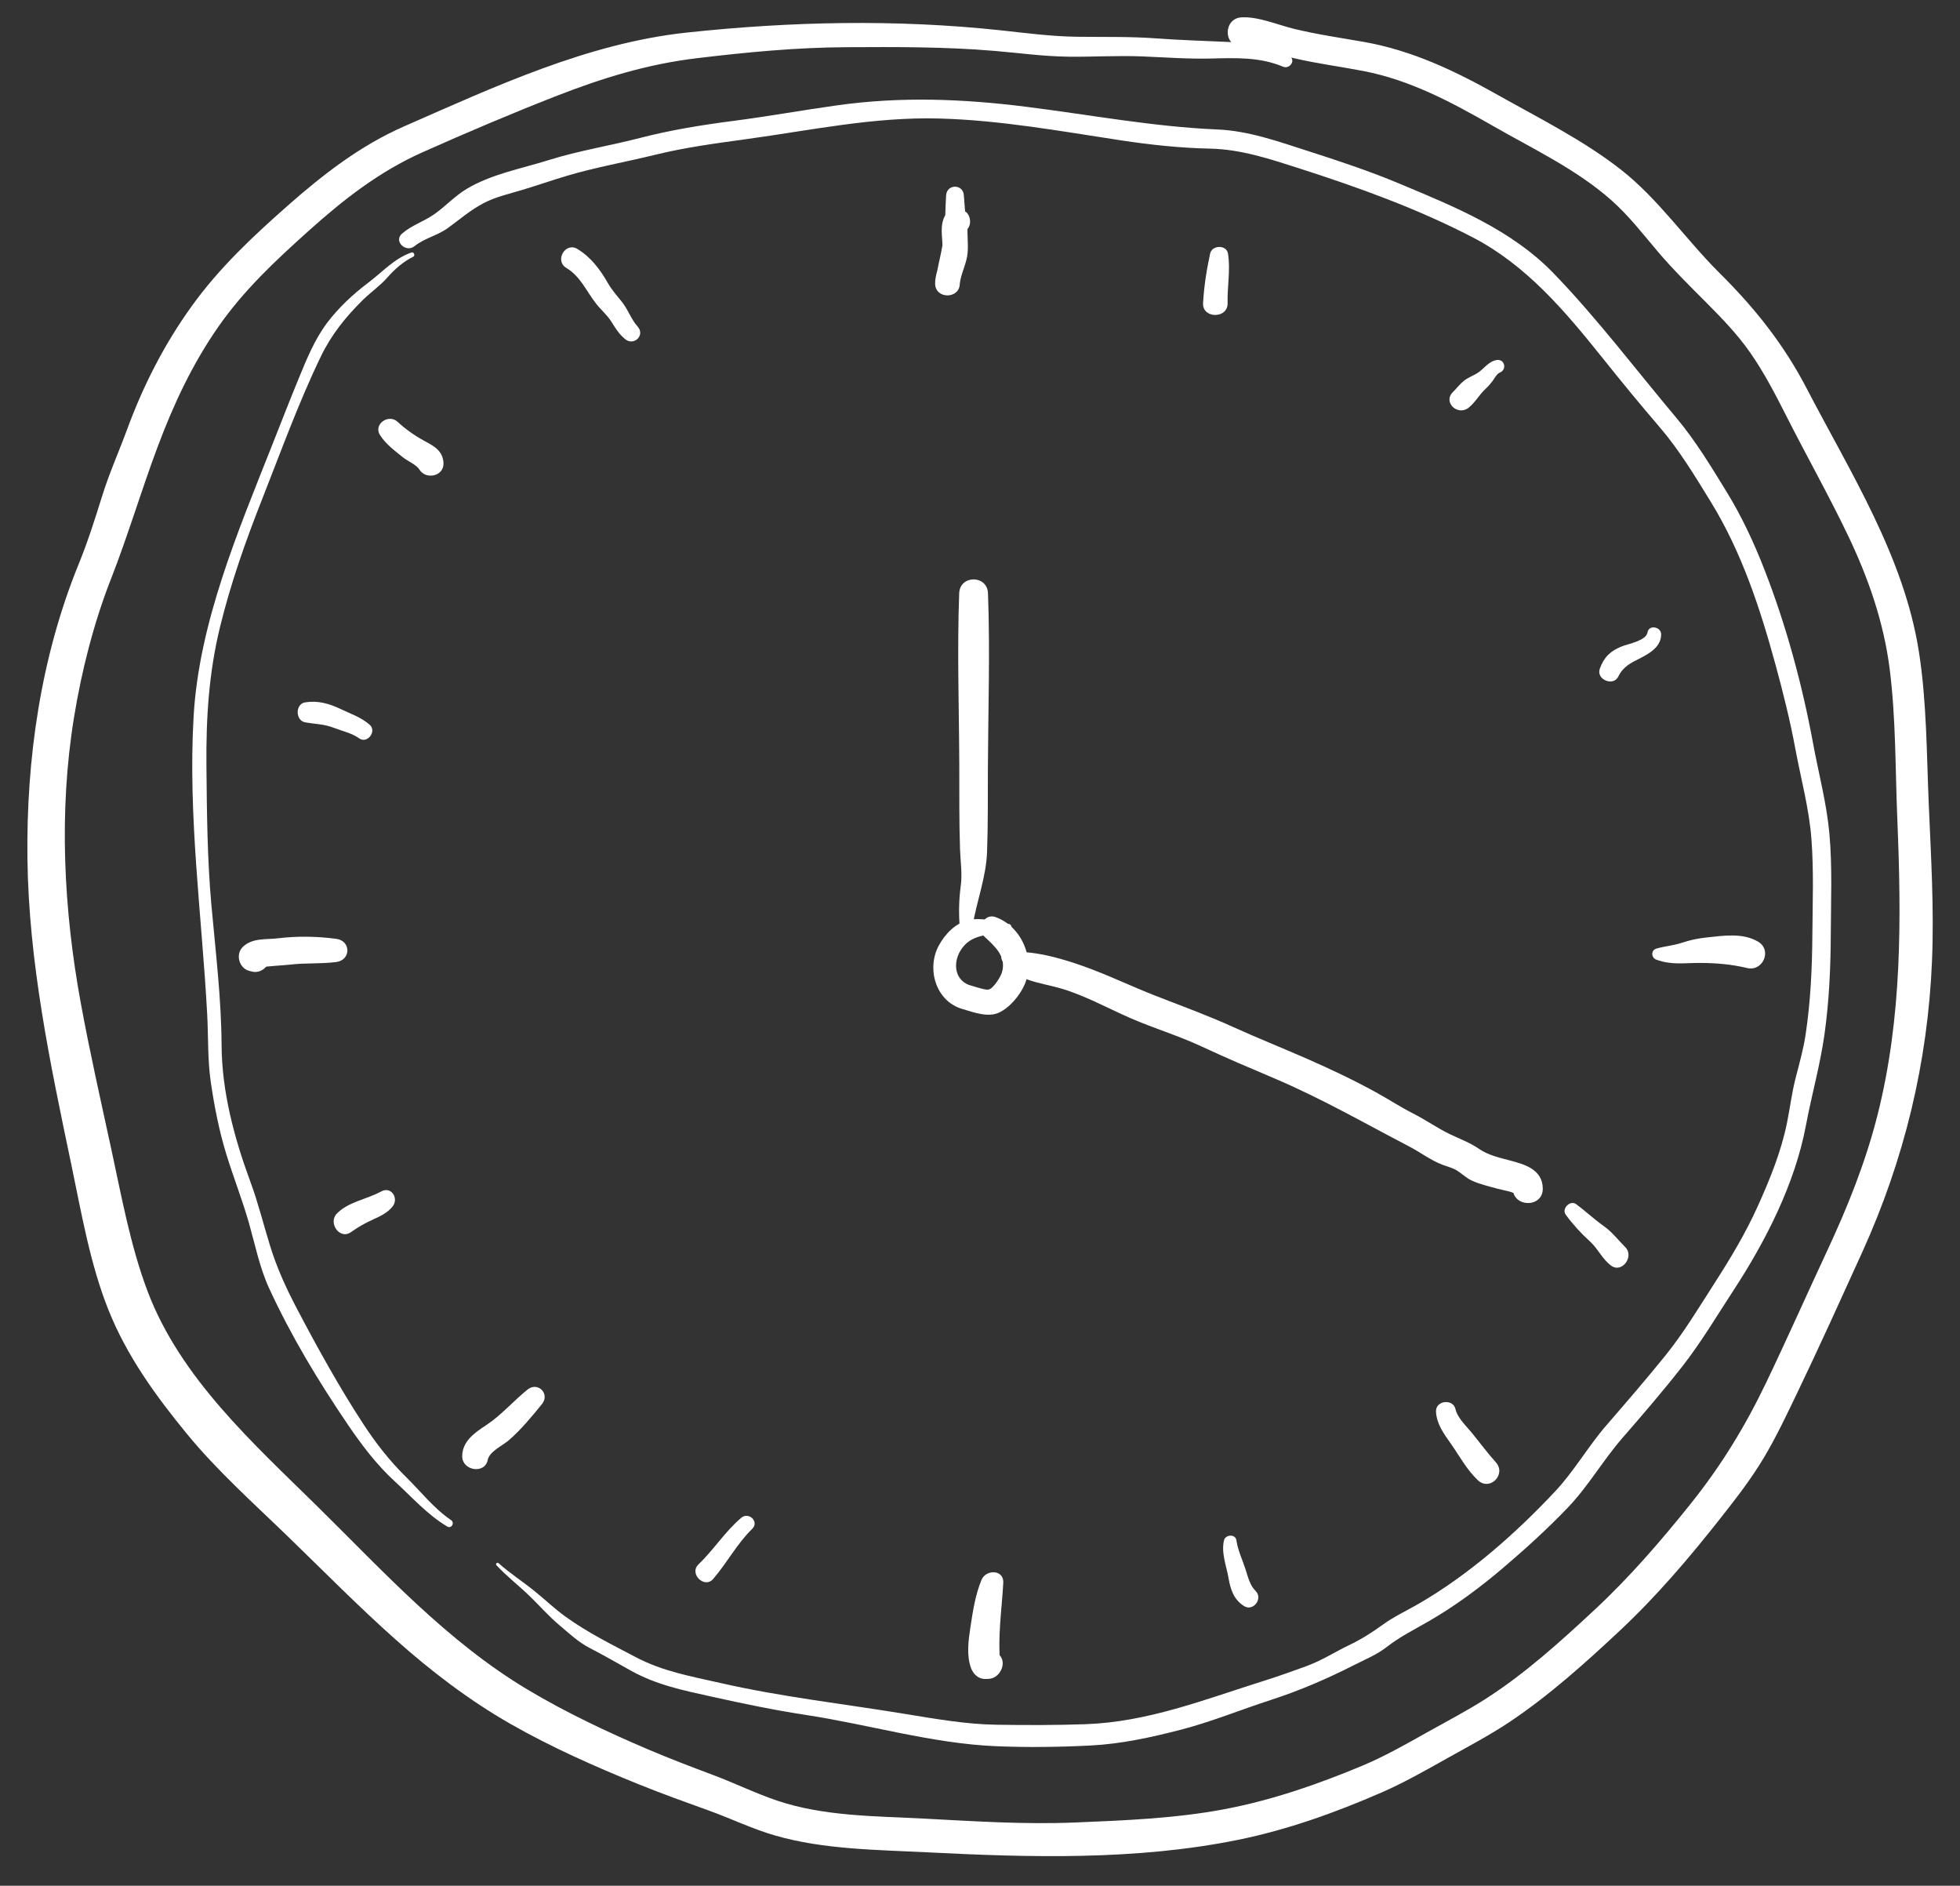 <svg version="1.1" xmlns="http://www.w3.org/2000/svg" xmlns:xlink="http://www.w3.org/1999/xlink" x="0px" y="0px" width="682px"
	 height="656px" viewBox="0 0 682 656" enable-background="new 0 0 682 656" xml:space="preserve">
<rect x="0" y="0" width="682" height="656" fill="#333333" stroke="none"/>
<g id="Layer_2" display="none">
	<rect x="-236" y="-220" display="inline" stroke="#FFFFFF" width="1166" height="1100"/>
</g>
<g id="Layer_1">
	<g>
		<defs>
			<rect id="SVGID_1_" x="-156.5" y="-180.5" width="1000" height="1000"/>
		</defs>
		<clipPath id="SVGID_2_">
			<use xlink:href="#SVGID_1_"  overflow="visible"/>
		</clipPath>
		<path clip-path="url(#SVGID_2_)" fill="#FFFFFF" d="M448.563,19.469c-6.543-3.273-13.564-4.523-20.832-4.86
			c-8.542-0.396-17.027-0.634-25.563-1.265c-9.15-0.676-18.279-0.425-27.444-0.552c-9.011-0.126-17.787-1.31-26.728-2.266
			c-36.275-3.876-72.914-3.075-109.111,0.812c-34.404,3.695-66.789,18.829-98.191,32.579c-15.305,6.701-28.228,16.733-40.688,27.72
			C87.81,82.393,76.278,93.213,66.733,106.466c-9.518,13.214-16.81,27.472-22.434,42.733c-2.892,7.848-6.321,15.493-8.801,23.49
			c-2.471,7.969-4.988,15.853-8.139,23.586C14.186,228.609,9.116,263.924,9.547,298.68c0.447,36.026,7.864,71.132,15.228,106.249
			c3.539,16.88,6.54,34.689,12.961,50.757c6.38,15.961,16.35,29.765,27.189,42.979c10.721,13.073,23.192,24.156,35.3,35.883
			c12.409,12.018,24.531,24.336,37.443,35.821c12.427,11.057,25.538,21.095,40,29.354c14.269,8.148,29.336,14.809,44.551,20.97
			c8.099,3.28,16.3,6.21,24.516,9.177c7.712,2.784,15.179,6.42,23.069,8.681c16.96,4.859,35.184,4.923,52.67,5.809
			c35.897,1.82,72.777,2.866,108.255-4.32c17.164-3.476,34.122-9.539,50.142-16.549c7.871-3.443,15.336-7.713,22.822-11.907
			c7.228-4.049,14.553-7.884,21.455-12.484c13.74-9.158,26.324-20.462,38.362-31.725c12.89-12.059,24.263-25.421,35.176-39.27
			c5.329-6.763,10.644-13.6,15.061-21.004c4.389-7.354,8.034-15.113,11.739-22.823c7.688-16.003,15.009-32.217,22.362-48.378
			c14.749-32.419,22.969-66.25,24.421-101.879c0.738-18.112-0.37-36.208-1.141-54.3c-0.753-17.692-0.687-35.479-3.429-53.016
			c-5.168-33.05-23.806-62.276-38.994-91.483c-8.019-15.421-18.021-27.985-30.32-40.189c-11.738-11.644-21.359-25.851-34.412-36.049
			c-13.086-10.224-28.221-17.749-42.648-25.871c-14.822-8.344-29.934-15.594-46.81-18.541c-8.121-1.418-16.235-2.596-24.256-4.538
			c-5.637-1.365-12.425-4.343-18.313-3.994c-6.313,0.373-6.356,10.248,0,9.872c2.312-0.137,4.772,0.881,6.988,1.471
			c3.769,1.004,7.548,1.979,11.345,2.871c8.023,1.885,16.182,2.906,24.262,4.479c16.201,3.152,30.556,10.823,44.739,18.961
			c14.047,8.06,29.385,15.25,41.56,26.097c5.977,5.324,10.875,11.68,16.033,17.762c5.205,6.135,10.924,11.762,16.598,17.456
			c5.563,5.584,11.09,11.273,15.599,17.764c4.792,6.898,8.667,14.371,12.456,21.85c7.049,13.916,14.728,27.527,21.472,41.595
			c7.076,14.758,12.449,30.147,14.525,46.441c2.19,17.194,1.942,34.674,2.655,51.968c1.437,34.883,1.726,69.3-6.914,103.405
			c-4.144,16.352-10.399,31.917-17.524,47.175c-7.125,15.255-13.938,30.651-21.221,45.833
			c-7.298,15.216-15.652,28.872-26.213,42.057c-10.425,13.015-21.23,25.525-33.448,36.901
			c-11.773,10.962-24.012,22.037-37.564,30.764c-6.757,4.351-13.898,8.045-20.902,11.976c-7.32,4.109-14.657,8.272-22.411,11.523
			c-15.415,6.464-31.658,12.061-48.113,15.146c-16.952,3.178-34.522,3.877-51.726,4.587c-17.658,0.73-35.011-0.428-52.624-1.349
			c-16.903-0.884-34.841-0.776-51.054-6.237c-7.548-2.542-14.762-6.095-22.225-8.891c-7.653-2.867-15.271-5.771-22.791-8.975
			c-14.321-6.099-28.445-12.768-41.824-20.751c-27.999-16.707-50.007-40.915-73.036-63.604
			c-22.41-22.08-47.802-44.752-59.239-74.997c-5.927-15.674-9.016-32.771-12.554-49.112c-3.68-17.004-7.542-34.01-10.683-51.122
			c-5.972-32.539-7.704-66.557-2.372-99.313c2.657-16.321,6.864-32.898,12.903-48.307c5.882-15.005,10.429-30.46,16.081-45.56
			c5.598-14.96,12.039-28.848,21.19-42.018c8.883-12.784,19.971-23.123,31.497-33.464c12.163-10.913,24.596-20.627,39.606-27.32
			c15.275-6.811,30.648-13.352,46.224-19.442c16.276-6.364,31.973-11.224,49.4-13.302c17.299-2.063,34.263-3.706,51.699-3.805
			c17.245-0.098,34.512-0.175,51.71,1.283c8.63,0.732,17.149,1.924,25.827,2.019c8.532,0.094,17.068-0.447,25.597-0.099
			c8.098,0.331,16.115,0.938,24.229,0.728c8.383-0.218,16.8-0.5,24.688,2.831C448.867,24.233,451.097,20.737,448.563,19.469"/>
		<path clip-path="url(#SVGID_2_)" fill="#FFFFFF" d="M143.139,87.835c-6.022,2.116-10.084,6.813-15.041,10.542
			c-5.223,3.93-10.181,8.554-14.159,13.775c-4.385,5.754-7.189,12.665-9.926,19.315c-3.164,7.688-6.182,15.439-9.237,23.172
			C82.877,184.75,69.255,216.511,67.37,249.2c-2.001,34.699,2.853,69.068,4.722,103.61c0.428,7.921,0.112,15.841,1.265,23.709
			c1.235,8.428,2.906,16.904,5.408,25.049c2.481,8.076,5.593,15.895,7.9,24.036c2.108,7.438,3.701,15.411,6.935,22.448
			c7.655,16.653,17.214,32.492,27.517,47.643c4.744,6.975,9.902,13.808,16.139,19.523c5.842,5.354,11.517,11.781,18.386,15.822
			c1.456,0.857,2.686-1.316,1.311-2.242c-5.948-4.007-10.582-10-15.676-15.002c-5.633-5.531-10.415-11.639-14.737-18.24
			c-8.404-12.838-15.935-26.459-23.078-40.03c-3.883-7.378-7.096-14.36-9.546-22.335c-2.261-7.36-4.119-14.859-6.788-22.088
			c-5.592-15.143-9.924-31.219-10.021-47.466c-0.098-16.378-2.082-32.512-3.545-48.781c-1.44-16.015-1.576-32.202-1.728-48.271
			c-0.157-16.63,0.801-32.499,4.785-48.704c3.707-15.077,8.838-29.645,14.533-44.072c6.576-16.658,12.77-33.863,20.584-49.977
			c3.629-7.486,8.693-13.77,14.626-19.578c2.806-2.747,5.905-4.827,8.506-7.796c2.454-2.799,5.542-5.51,8.9-7.131
			C144.594,88.93,144.013,87.528,143.139,87.835"/>
		<path clip-path="url(#SVGID_2_)" fill="#FFFFFF" d="M172.753,544.522c3.597,3.845,7.753,7.042,11.529,10.694
			c3.45,3.336,6.493,6.867,10.171,9.97c3.538,2.985,6.743,6.058,10.892,8.189c4.789,2.46,9.416,5.141,14.118,7.765
			c8.994,5.022,18.33,6.894,28.283,9.099c10.875,2.407,21.625,4.658,32.649,6.336c21.937,3.337,43.901,9.938,66.138,10.875
			c10.885,0.458,22.003,0.315,32.881-0.237c10.767-0.548,20.983-2.793,31.391-5.475c10.654-2.745,20.896-6.971,31.361-10.363
			c10.2-3.309,19.546-7.348,29.069-12.182c3.983-2.021,7.789-3.532,11.348-6.299c4.54-3.528,9.585-6.037,14.551-8.902
			c9.221-5.32,17.949-11.808,26.049-18.708c7.684-6.548,15.401-13.555,22.377-20.855c7.102-7.431,12.22-16.427,18.966-24.188
			c7.104-8.173,14.266-16.472,20.927-25.005c6.557-8.398,11.887-17.421,17.696-26.3c11.221-17.149,21.437-37.155,25.248-57.477
			c1.99-10.607,4.988-21.097,6.469-31.774c1.59-11.456,2.128-22.969,2.171-34.525c0.044-11.765,0.575-23.59-0.497-35.326
			c-0.959-10.503-3.749-20.82-5.656-31.181c-3.764-20.439-9.341-41.027-16.889-60.402c-3.626-9.308-7.843-18.415-13.069-26.938
			c-5.442-8.871-10.963-18.035-17.67-26.01c-14.069-16.73-27.319-34.308-42.504-50.065c-14.781-15.338-34.416-23.223-53.71-31.319
			c-10.567-4.434-21.3-7.969-32.194-11.472c-10.161-3.268-20.445-6.948-31.21-7.405c-22.307-0.947-44.234-5.09-66.368-7.873
			c-22.3-2.804-43.814-3.646-66.142-0.507c-12.077,1.697-24.081,3.863-36.179,5.425c-10.846,1.401-21.7,3.173-32.294,5.913
			c-10.564,2.733-21.297,4.413-31.722,7.689c-9.485,2.981-20,4.872-28.592,10.044c-4.225,2.544-7.459,6.199-11.473,8.95
			c-3.595,2.464-7.637,3.678-10.983,6.585c-3.035,2.637,1.322,6.788,4.357,4.356c3.469-2.78,7.998-3.691,11.591-6.293
			c4.147-3.005,7.784-6.207,12.368-8.621c4.29-2.259,8.894-3.248,13.5-4.635c5.155-1.552,10.24-3.328,15.398-4.869
			c10.132-3.026,20.693-4.862,30.972-7.384c10.42-2.558,21.101-3.975,31.716-5.43c22.359-3.064,44.354-7.787,67.044-7.166
			c21.295,0.583,42.256,4.415,63.235,7.6c10.093,1.533,20.694,2.672,30.897,2.875c10.862,0.216,20.976,3.617,31.226,6.909
			c20.589,6.613,41.038,13.976,60.281,23.974c18.69,9.713,32.198,25.754,45.173,41.983c6.501,8.132,13.068,16.136,19.852,24.033
			c6.805,7.921,12.343,17.114,17.806,26.001c10.701,17.41,17.156,37.02,22.504,56.627c2.628,9.639,5.055,19.308,6.875,29.135
			c1.93,10.424,4.808,20.841,5.618,31.425c0.849,11.097,0.412,22.256,0.329,33.372c-0.089,11.607-0.613,23.214-2.347,34.706
			c-0.775,5.14-2.169,10.054-3.462,15.078c-1.322,5.14-1.964,10.392-3.006,15.588c-2.009,10.013-5.991,19.784-10.182,29.065
			c-4.235,9.379-9.388,17.969-14.938,26.603c-5.557,8.642-10.787,17.404-17.273,25.428c-6.641,8.211-13.587,16.257-20.501,24.239
			c-6.357,7.338-11.182,15.892-17.804,22.947c-13.846,14.755-29.979,28.97-47.524,39.111c-4.123,2.383-8.53,4.42-12.394,7.218
			c-3.946,2.858-7.48,5.098-11.889,7.21c-4.842,2.32-9.28,5.221-14.341,7.092c-5.154,1.903-10.331,3.743-15.573,5.393
			c-20.446,6.433-40.098,14.228-61.815,14.964c-10.309,0.351-20.729,0.343-31.043,0.179c-10.632-0.169-21.544-2.119-32.028-3.831
			c-21.206-3.461-42.736-5.877-63.676-10.654c-10.374-2.367-20.074-4-29.617-9.028c-8.47-4.463-16.778-8.535-24.54-14.155
			c-3.78-2.736-7.056-5.889-10.669-8.815c-4.109-3.33-8.567-6.173-12.515-9.708C172.992,543.343,172.293,544.032,172.753,544.522"/>
		<path clip-path="url(#SVGID_2_)" fill="#FFFFFF" d="M329.218,67.917c-0.377,5.408-0.188,11.036-1.084,16.385
			c-0.804,4.802-2.134,9.469-2.745,14.313h8.582c0.455-3.665,2.387-6.899,2.714-10.612c0.321-3.64-0.342-7.22,0.14-10.878
			c-0.711,1.24-1.422,2.479-2.133,3.718c0.308-0.135,0.616-0.271,0.924-0.406c3.002-1.321,2.376-6.868-0.958-7.326
			c-0.331-0.046-0.663-0.091-0.994-0.137c-2.48-0.341-4.382,0.582-5.296,3.007c-1.428,3.791-0.138,7.41-0.48,11.281
			c-0.347,3.935-2.487,7.307-2.499,11.353c-0.016,5.522,8.571,5.53,8.582,0c0.01-5.083,1.612-9.905,2.021-14.948
			c0.419-5.18-0.261-10.578-0.613-15.75C335.109,63.956,329.494,63.952,329.218,67.917"/>
		<path clip-path="url(#SVGID_2_)" fill="#FFFFFF" d="M576.356,333.852c5.429,1.94,9.573,1.104,15.134,1.123
			c5.646,0.02,10.96,0.455,16.42,1.775c5.472,1.323,8.822-6.19,3.861-9.158c-5.296-3.165-12.074-2.105-17.922-1.478
			c-3.095,0.332-5.694,0.878-8.641,1.854c-2.916,0.969-5.905,1.164-8.853,2.018C574.367,330.563,574.543,333.203,576.356,333.852"/>
		<path clip-path="url(#SVGID_2_)" fill="#FFFFFF" d="M116.988,326.588c-6.715-0.879-13.537-1.003-20.241-0.185
			c-4.231,0.518-8.806-0.218-12.189,2.93c-2.74,2.548-1.399,7.546,2.223,8.42c0.303,0.073,0.606,0.146,0.909,0.22
			c5.215,1.258,9.025-6.47,3.804-9.021c-0.277-0.136-0.554-0.271-0.831-0.406c0.34,2.638,0.68,5.274,1.02,7.913
			c0.282-0.279,7.708-0.703,9.142-0.881c5.343-0.662,10.801-0.217,16.163-0.916C122.167,333.985,122.175,327.267,116.988,326.588"/>
		<path clip-path="url(#SVGID_2_)" fill="#FFFFFF" d="M341.518,549.6c-2.154,5.25-2.968,10.687-3.832,16.313
			c-0.696,4.541-1.442,9.928,0.185,14.343c0.78,2.116,2.596,3.876,5.002,3.809l1.073-0.03c4.535-0.128,7.184-7.026,2.491-9.198
			c-0.315-0.146-0.632-0.292-0.946-0.438c0.855,1.492,1.713,2.985,2.569,4.479c-0.963-9.594,0.507-18.681,1.039-28.25
			C349.362,545.915,343.039,545.891,341.518,549.6"/>
		<path clip-path="url(#SVGID_2_)" fill="#FFFFFF" d="M520.64,125.264c-2.897,0.583-4.372,3.223-6.761,4.644
			c-1.554,0.926-3.17,1.473-4.591,2.637c-1.391,1.139-2.442,2.567-3.718,3.82c-3.632,3.572,1.668,8.473,5.459,5.458
			c2.312-1.838,3.688-4.538,5.875-6.547c0.913-0.838,1.696-1.73,2.438-2.723c0.633-0.847,1.472-2.509,2.501-2.923
			C524.512,128.558,523.553,124.678,520.64,125.264"/>
		<path clip-path="url(#SVGID_2_)" fill="#FFFFFF" d="M132.258,151.395c2.08,3.199,4.994,5.303,7.917,7.675
			c1.638,1.33,4.727,2.581,5.774,4.291c2.231,3.645,8.58,2.334,8.368-2.267c-0.2-4.331-3.357-5.939-6.733-7.763
			c-3.243-1.752-6.563-4.104-9.264-6.613C135.229,143.845,129.776,147.577,132.258,151.395"/>
		<path clip-path="url(#SVGID_2_)" fill="#FFFFFF" d="M499.672,491.097c0.227,4.352,2.78,7.722,5.2,11.169
			c3.015,4.297,5.509,9.023,9.364,12.66c4.16,3.923,10.031-2.023,6.246-6.246c-2.92-3.256-5.496-6.737-8.248-10.129
			c-2.026-2.498-5.022-5.155-5.782-8.372C505.566,486.435,499.469,487.178,499.672,491.097"/>
		<path clip-path="url(#SVGID_2_)" fill="#FFFFFF" d="M183.543,483.4c-4.955,4.016-9.189,8.978-14.521,12.475
			c-3.927,2.575-8.204,5.558-8.194,10.751c0.01,4.962,7.863,6.336,8.894,1.203c0.589-2.93,5.205-4.969,7.33-6.809
			c4.197-3.634,8.035-8.279,11.53-12.581C191.487,484.862,187.123,480.5,183.543,483.4"/>
		<path clip-path="url(#SVGID_2_)" fill="#FFFFFF" d="M421.075,88.208c-1.216,5.572-2.147,11.539-2.455,17.238
			c-0.297,5.471,8.688,5.522,8.536,0c-0.158-5.716,1.057-11.569,0.132-17.238C426.773,85.047,421.726,85.223,421.075,88.208"/>
		<path clip-path="url(#SVGID_2_)" fill="#FFFFFF" d="M573.269,219.982c-0.479,2.926-6.612,3.949-8.977,4.893
			c-3.965,1.586-6.154,3.696-7.627,7.752c-1.354,3.731,4.687,6.303,6.444,2.717c1.767-3.605,4.425-4.743,7.887-6.521
			c3.296-1.693,7.065-4.042,7.012-8.2C577.973,218.014,573.722,217.208,573.269,219.982"/>
		<path clip-path="url(#SVGID_2_)" fill="#FFFFFF" d="M544.816,422.563c2.484,3.378,5.325,6.497,8.434,9.309
			c2.84,2.568,4.216,6.077,7.343,8.397c3.782,2.806,8.159-3.221,4.948-6.412c-2.493-2.478-4.574-5.276-7.465-7.317
			c-3.357-2.373-6.318-5.174-9.604-7.633C546.365,417.33,543.268,420.455,544.816,422.563"/>
		<path clip-path="url(#SVGID_2_)" fill="#FFFFFF" d="M425.917,535.799c-1.074,4.362,0.834,8.935,1.578,13.249
			c0.687,3.979,1.837,7.379,5.354,9.639c3.215,2.066,6.729-2.602,4.048-5.246c-2.047-2.019-2.642-4.882-3.503-7.521
			c-1.12-3.432-2.646-6.516-3.183-10.121C429.879,533.567,426.412,533.789,425.917,535.799"/>
		<path clip-path="url(#SVGID_2_)" fill="#FFFFFF" d="M257.912,528.004c-5.621,4.771-9.551,11.115-14.865,16.194
			c-3.382,3.231,2.075,8.578,5.091,5.091c4.84-5.595,8.281-12.269,13.605-17.454C264.277,529.368,260.536,525.777,257.912,528.004"
			/>
		<path clip-path="url(#SVGID_2_)" fill="#FFFFFF" d="M132.63,414.479c-4.894,2.688-11.522,3.607-15.455,7.73
			c-3.068,3.216,1.016,9.183,4.947,6.412c2.406-1.696,4.753-3.066,7.44-4.284c2.593-1.175,5.281-2.379,7.071-4.67
			C138.831,416.851,136.149,412.547,132.63,414.479"/>
		<path clip-path="url(#SVGID_2_)" fill="#FFFFFF" d="M128.658,252.146c-3.003-2.651-6.678-3.842-10.233-5.54
			c-3.951-1.888-7.861-2.973-12.262-2.276c-3.468,0.549-3.404,6.334,0,6.942c3.564,0.637,6.573,0.586,10.012,1.921
			c2.983,1.158,6.2,1.791,8.84,3.674C127.784,258.842,131.209,254.397,128.658,252.146"/>
		<path clip-path="url(#SVGID_2_)" fill="#FFFFFF" d="M221.888,113.621c-2.244-2.498-3.284-5.78-5.341-8.424
			c-1.783-2.292-3.604-4.212-5.059-6.778c-2.655-4.68-5.907-8.966-10.555-11.803c-4.208-2.569-8.081,4.073-3.859,6.601
			c4.953,2.966,6.935,8.091,10.356,12.428c1.749,2.217,3.823,3.9,5.343,6.328c1.46,2.332,2.605,4.222,4.759,6.004
			C220.559,120.482,224.576,116.614,221.888,113.621"/>
		<path clip-path="url(#SVGID_2_)" fill="#FFFFFF" d="M350.831,321.356c-4.543-0.773-9.324-2.363-13.952-1.242
			c-4.498,1.09-8.053,4.835-10.207,8.804c-4.355,8.019-1.127,19.355,8.156,22.068c3.823,1.117,8.811,3.04,12.647,1.328
			c3.874-1.729,7.447-6.099,9.082-9.899c3.798-8.828-1.123-20.264-10.251-23.42c-3.808-1.317-6.746,4.033-3.9,6.699
			c3.659,3.429,7.956,7.009,6.189,12.676c-0.432,1.386-2.797,5.354-4.51,5.851c-1.123,0.324-4.569-0.94-6.04-1.312
			c-5.646-1.43-6.672-7.483-3.892-12.148c3.589-6.024,10.09-5.525,16.264-6.341C351.968,324.214,352.746,321.683,350.831,321.356"/>
		<path clip-path="url(#SVGID_2_)" fill="#FFFFFF" d="M338.4,322.178c1.444-8.76,4.729-16.913,5.057-25.837
			c0.355-9.647,0.24-19.341,0.286-28.994c0.097-20.27,0.787-40.705,0.037-60.958c-0.239-6.445-9.782-6.456-10.021,0
			c-0.737,19.926-0.039,40.033,0.035,59.975c0.036,9.659-0.073,19.359,0.254,29.012c0.15,4.414,0.843,8.471,0.25,12.859
			c-0.593,4.399-0.726,8.904-0.418,13.331C334.048,323.974,337.951,324.9,338.4,322.178"/>
		<path clip-path="url(#SVGID_2_)" fill="#FFFFFF" d="M348.75,334.187c4.688,7.096,12.678,7.45,20.209,9.615
			c8.387,2.412,16.21,6.793,24.178,10.284c8.259,3.619,16.908,6.174,25.063,9.994c8.34,3.905,16.811,7.476,25.285,11.077
			c16.205,6.886,31.206,15.519,46.774,23.618c3.938,2.05,7.497,4.812,11.659,6.41c1.803,0.693,3.625,1.061,5.26,2.141
			c1.741,1.149,3.051,2.483,4.986,3.376c2.778,1.28,5.972,2.001,8.926,2.822c1.331,0.37,2.702,0.586,4.035,0.954
			c2.642,0.729,1.284,1.061,1.235-1.029c0.158,6.721,10.549,6.754,10.466,0c-0.083-6.798-6.569-8.48-11.993-9.905
			c-3.456-0.907-7.138-1.797-10.066-3.808c-3.392-2.326-6.611-3.428-10.298-5.205c-4.333-2.092-8.371-4.961-12.691-7.149
			c-4.256-2.155-8.251-4.761-12.42-7.077c-7.971-4.428-16.225-8.328-24.571-11.988c-8.596-3.768-17.314-7.241-25.861-11.123
			c-8.839-4.013-17.729-7.229-26.753-10.753c-8.498-3.317-16.761-7.345-25.356-10.387c-7.985-2.827-17.9-5.652-26.4-4.771
			C349.072,331.422,347.867,332.851,348.75,334.187"/>
	</g>
</g>
</svg>
